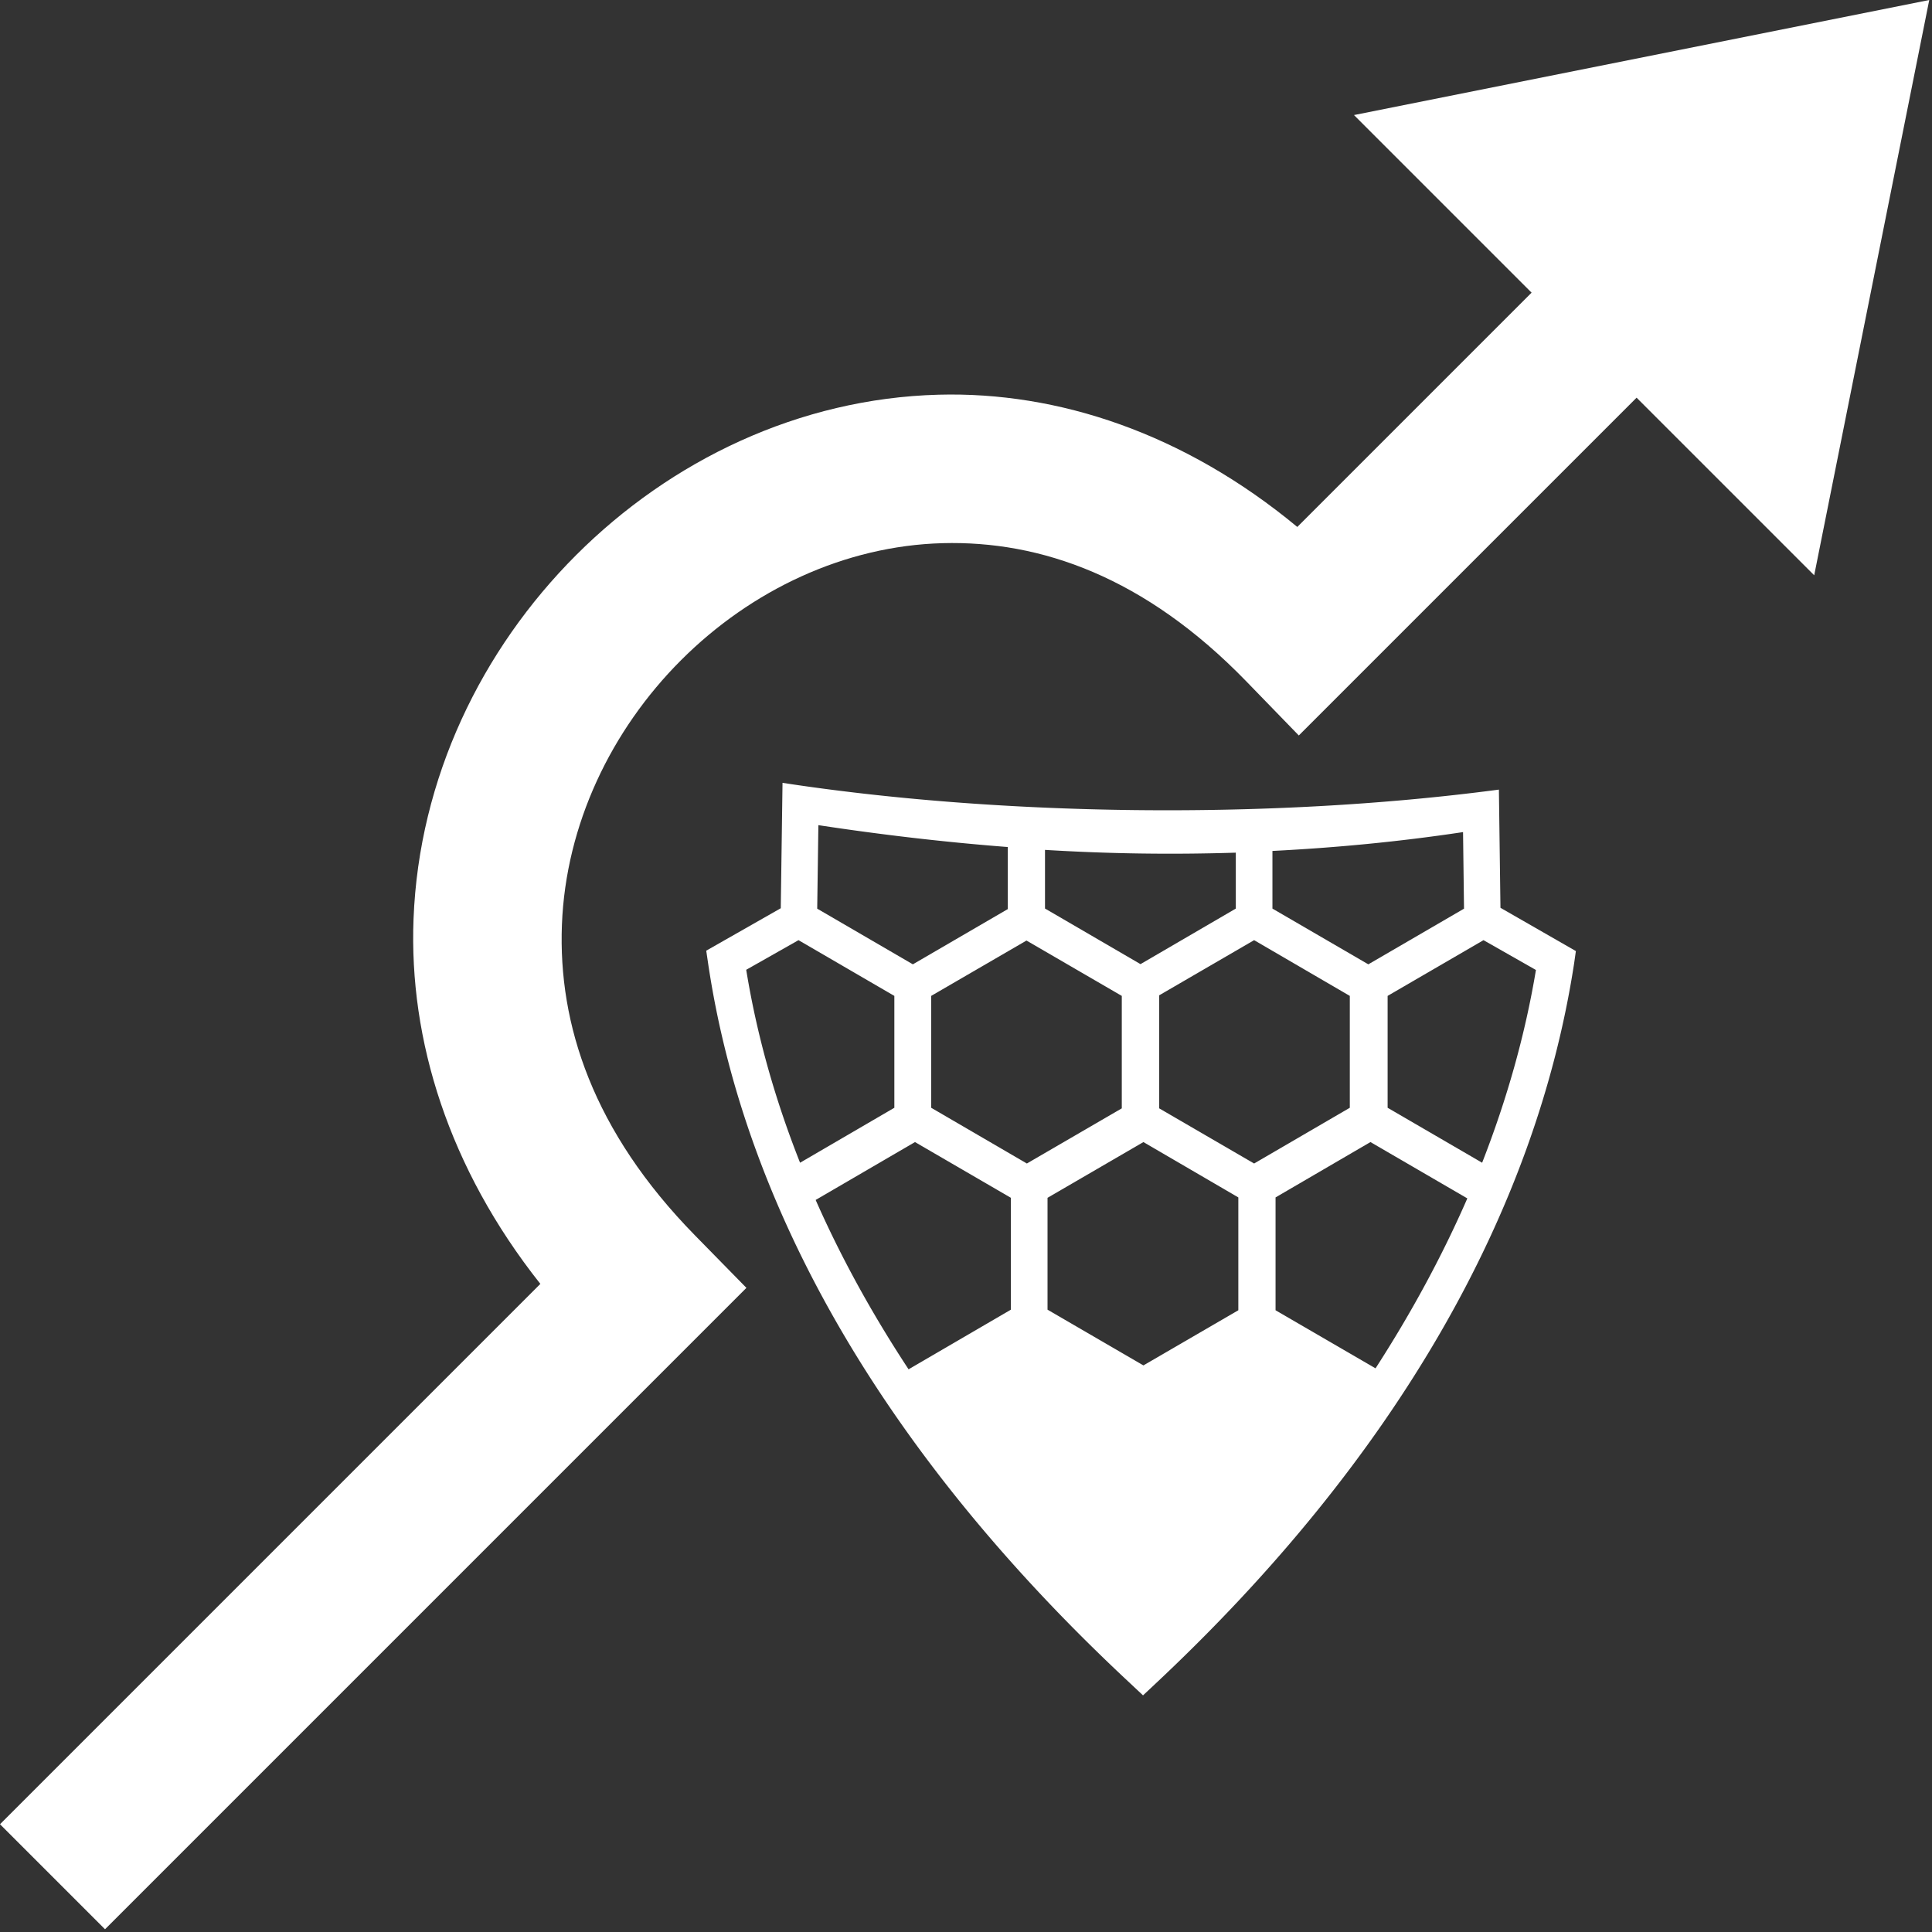 <?xml version="1.0" encoding="UTF-8" standalone="no"?>
<svg
   viewBox="0 0 512 512"
   style="height: 512px; width: 512px;"
   version="1.1"
   id="svg1"
   xml:space="preserve"
   xmlns="http://www.w3.org/2000/svg"
   xmlns:svg="http://www.w3.org/2000/svg"><rect x="0" y="0" width="512" height="512" fill="#333333" stroke="none"/><defs
     id="defs1" /><g
     class=""
     transform="translate(0,0)"
     style=""
     id="g1"><path
       d="m 511.273,0 -152.455,30.49 25.997,26.001 21.071,21.068 -62.087,62.09 c -29.947,-24.816 -63.383,-35.906 -95.078,-35.049 -36.992,1.004 -70.972,17.437 -96.048,42.513 -25.079,25.079 -41.634,59.159 -43.08,96.398 -1.244,32.038 9.281,66.038 33.608,96.734 L 0,483.44 27.833,511.273 197.808,341.295 184.169,327.382 c -27.024,-27.571 -36.279,-55.891 -35.252,-82.345 1.028,-26.454 13.009,-51.524 31.583,-70.097 18.572,-18.572 43.357,-30.293 69.288,-30.995 25.931,-0.703 53.612,8.912 80.497,36.623 l 13.913,14.338 89.515,-89.516 47.069,47.067 z"
       fill="#ffffff"
       fill-opacity="1"
       id="path1"
       style="stroke-width:1.093" /></g><path
     d="m 207.376,207.462 -0.465,33.23 -19.75,11.249 0.48,3.254 c 9.787,66.11 47.769,131.238 111.968,190.995 l 3.305,3.099 3.305,-3.099 C 369.851,386.537 407.037,321.202 417.16,255.299 l 0.465,-3.254 -19.988,-11.471 -0.413,-31.319 c -61.565,8.16 -133.046,6.905 -189.848,-1.792 z m 9.503,11.213 c 16.827,2.557 33.509,4.504 50.192,5.795 v 16.45 l -25.153,14.637 -25.349,-14.751 z m 170.842,1.839 0.258,20.293 -25.359,14.751 -25.411,-14.771 v -15.278 c 16.579,-0.842 33.365,-2.412 50.512,-4.994 z m -110.785,4.715 c 16.786,1.023 33.571,1.276 50.564,0.733 v 14.823 l -25.256,14.72 -25.308,-14.735 z m -65.325,23.923 25.401,14.771 v 29.646 l -24.987,14.565 c -6.725,-16.992 -11.492,-34.036 -14.27,-51.132 z m 181.533,0 13.893,7.902 c -2.841,17.096 -7.644,34.139 -14.255,51.08 l -25.049,-14.565 v -29.646 z m -60.79,0 25.359,14.771 v 29.646 l -25.359,14.771 -25.153,-14.616 v -29.956 z m -60.325,0.103 25.256,14.668 v 29.801 l -25.153,14.616 -25.359,-14.771 v -29.646 z m -29.543,53.404 25.411,14.771 v 29.646 L 240.782,362.882 c -9.762,-14.823 -17.974,-29.801 -24.626,-44.882 z m 60.532,0 25.153,14.668 v 29.904 l -25.153,14.616 -25.411,-14.771 v -29.646 z m 60.17,0 25.669,14.926 c -6.611,15.133 -14.72,30.163 -24.326,45.037 l -26.496,-15.391 v -29.904 z m -34.346,55.625 21.021,12.189 v 13.119 c -6.146,8.109 -12.705,16.166 -19.781,24.171 -7.437,-4.338 -14.823,-8.729 -22.26,-13.067 v -24.223 z m -51.803,0 21.021,12.189 v 24.171 c -7.386,4.338 -15.34,9.09 -22.467,13.222 a 421.811,421.811 0 0 1 -19.575,-23.552 v -13.842 z m 25.927,44.882 13.842,8.057 v 10.691 c -5.836,5.888 -9.865,9.916 -13.893,14.048 -4.803,-4.545 -9.452,-9.142 -13.945,-13.738 v -10.949 z"
     fill="#ffffff"
     fill-opacity="1"
     id="path1-1"
     style="stroke-width:0.516" /><path
     style="fill:#ffffff;stroke:#ffffff;stroke-width:0;stroke-linejoin:round"
     d="m 276.681,412.507 22.917,-11.738 20.122,7.825 3.913,17.886 -19.004,15.092 z"
     id="path2" /><path
     style="fill:#ffffff;stroke:#ffffff;stroke-width:0;stroke-linejoin:round"
     d="m 248.175,367.231 25.712,-15.092 26.271,15.651 30.742,-14.533 27.389,17.886 -5.031,13.415 -22.358,30.183 -59.249,-4.472 -20.681,-25.153 z"
     id="path3" /></svg>
